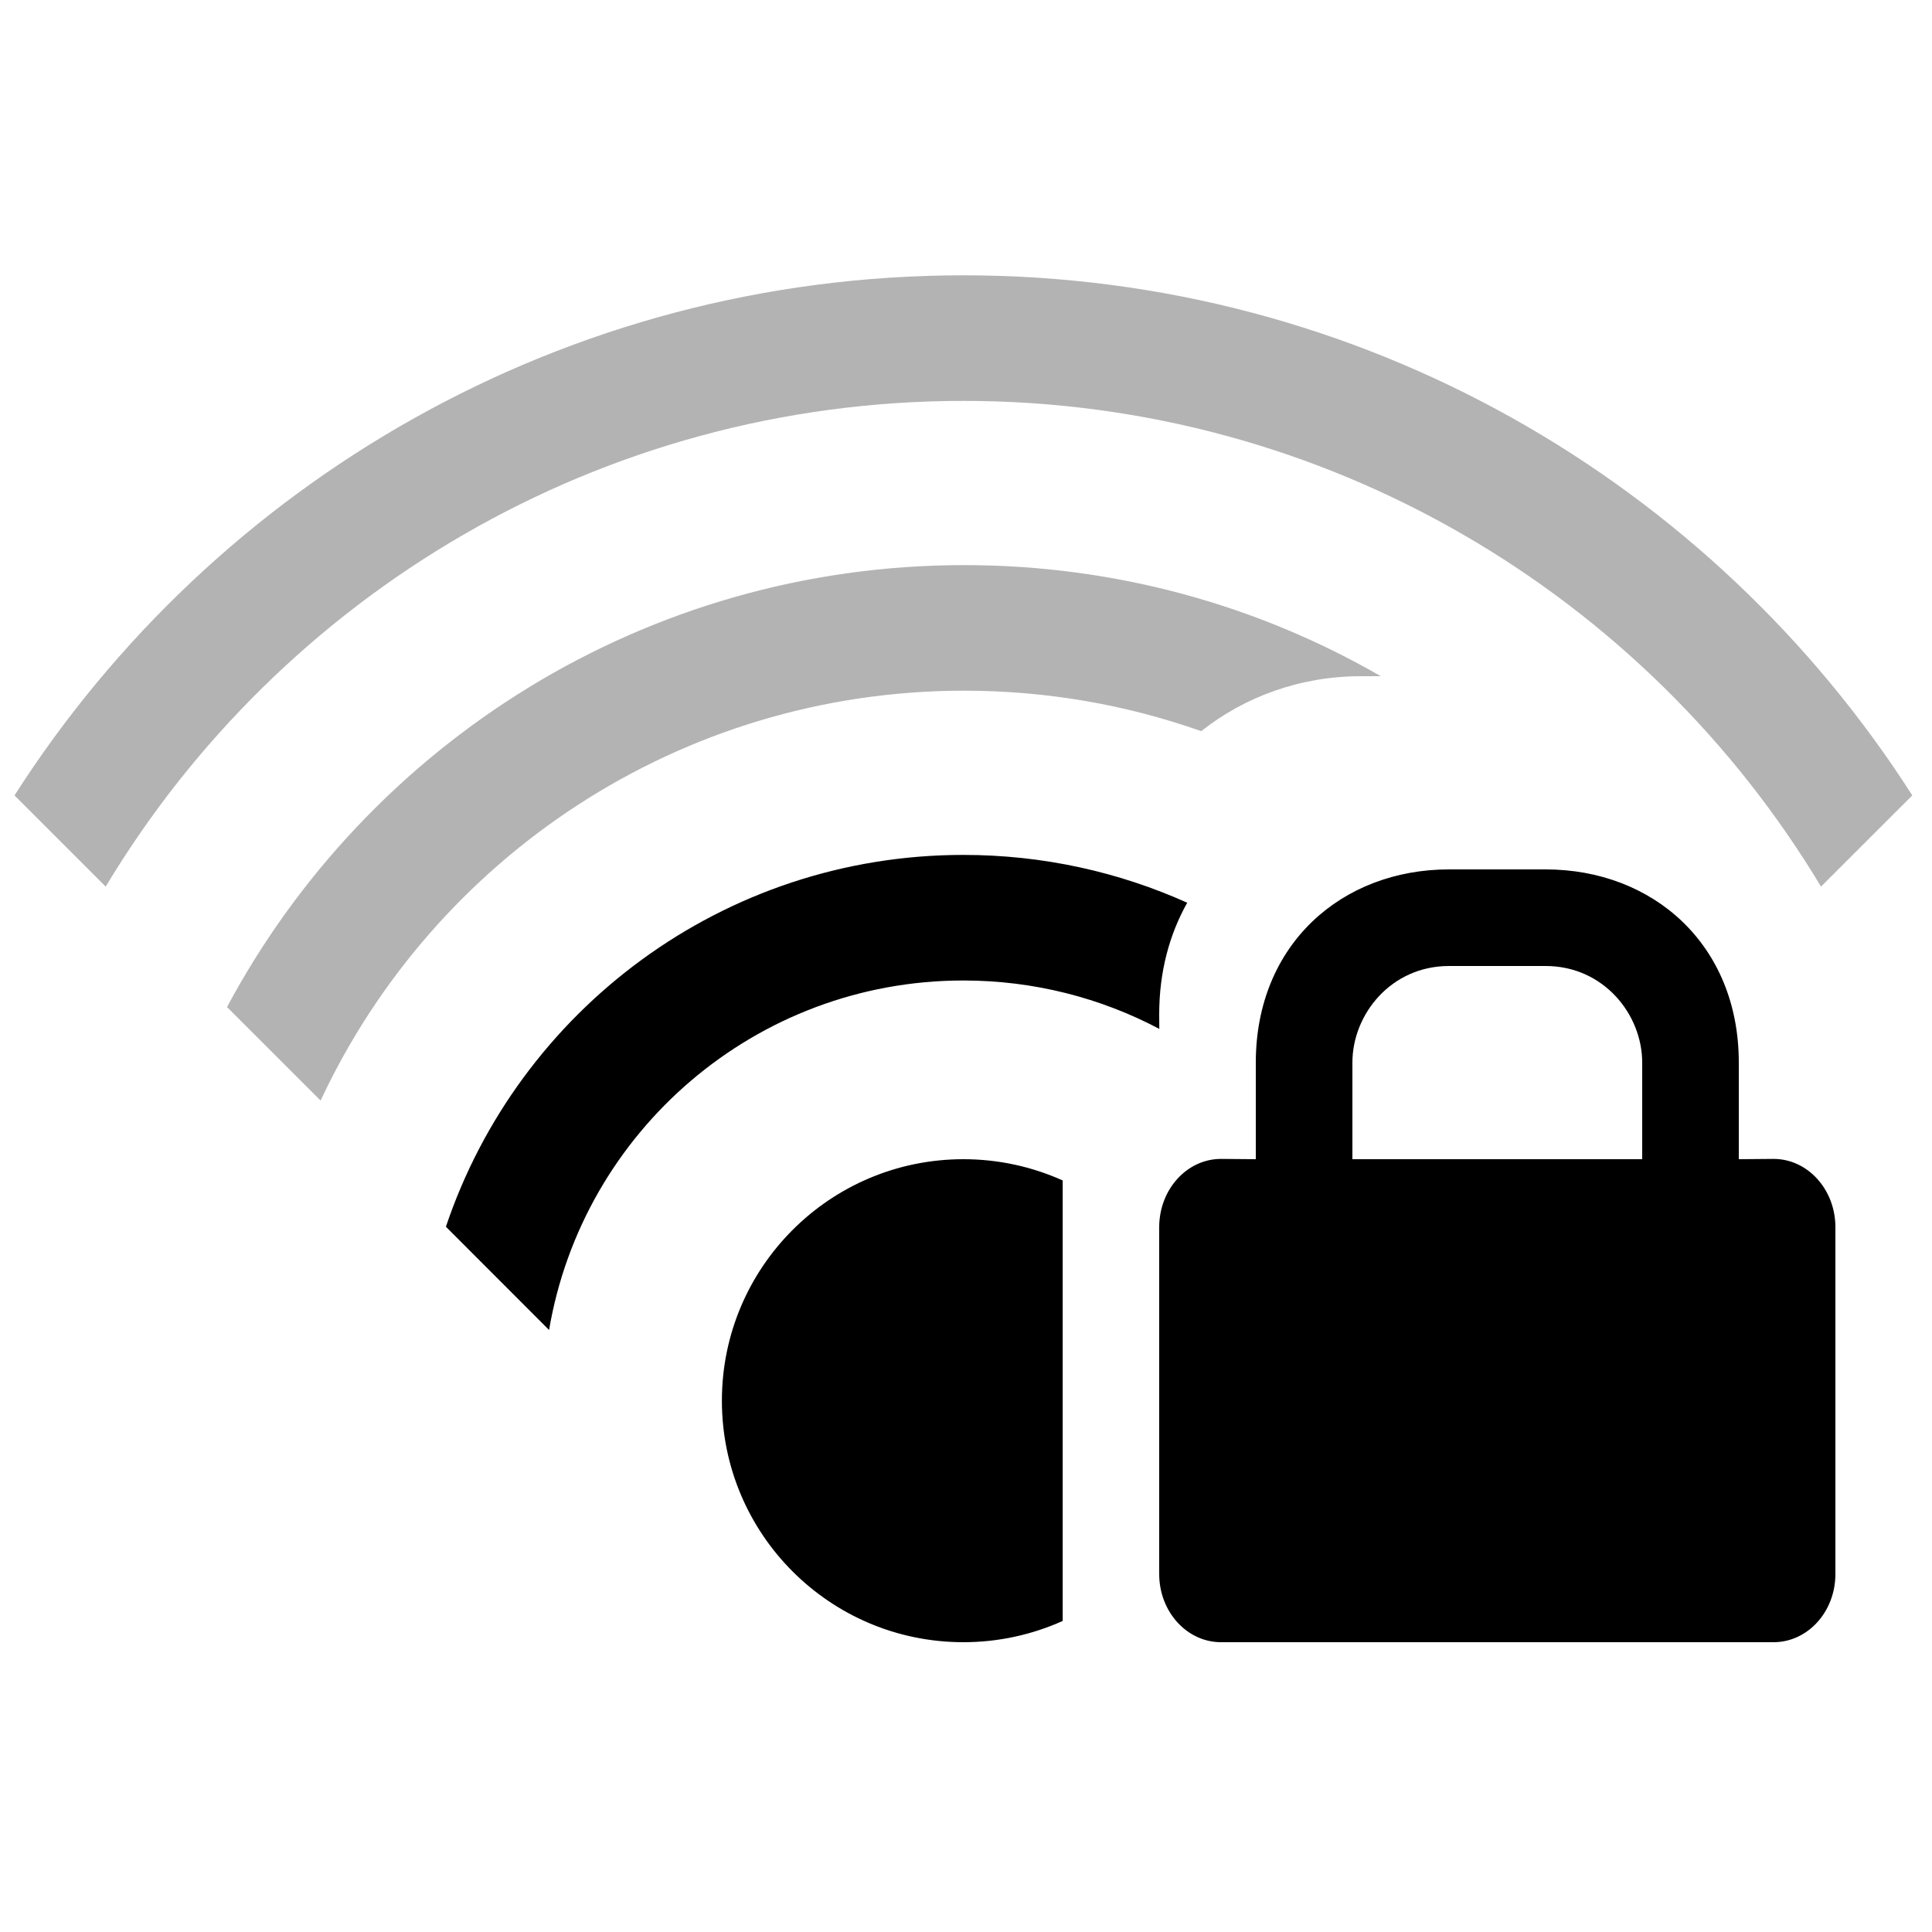 <svg xmlns="http://www.w3.org/2000/svg" width="20" height="20" viewBox="0 0 20 20">
  <g fill-rule="evenodd" transform="translate(0 2)">
    <path d="M9.973,10 C10.339,10 10.687,10.079 11.001,10.22 L11.001,14.78 C10.687,14.921 10.339,15 9.973,15 C8.592,15 7.473,13.881 7.473,12.5 C7.473,11.119 8.592,10 9.973,10 Z M16,7 C17.111,7 18,7.777 18,9 L18,9 L18,10 L18.36,9.997 C18.713,9.997 19,10.313 19,10.704 L19,10.704 L19,14.294 C19,14.685 18.713,15 18.36,15 L18.36,15 L12.64,15 C12.287,15 12,14.685 12,14.294 L12,14.294 L12,10.704 C12,10.313 12.287,9.997 12.64,9.997 L12.64,9.997 L13,10 L13,9 C13,7.777 13.889,7 15,7 L15,7 Z M9.973,6.85 C10.798,6.85 11.583,7.027 12.29,7.345 C12.106,7.673 12,8.059 12,8.5 L12.001,8.651 C11.395,8.331 10.705,8.15 9.973,8.15 C7.82,8.15 6.032,9.714 5.684,11.768 L4.616,10.699 C5.368,8.462 7.482,6.85 9.973,6.85 Z M16,8 L15,8 C14.4,8 14,8.5 14,9 L14,9 L14,10 L17,10 L17,9 C17,8.5 16.6,8 16,8 L16,8 Z"/>
    <path fill-opacity=".3" d="M9.982,3.85 C11.552,3.85 13.025,4.268 14.294,5 L14.088,5 C13.459,5 12.883,5.214 12.435,5.569 C11.668,5.298 10.842,5.15 9.982,5.15 C7.033,5.15 4.489,6.887 3.319,9.393 L2.35,8.425 C3.807,5.702 6.678,3.85 9.982,3.85 Z M9.973,0.85 C14.1,0.85 17.726,2.996 19.796,6.234 L18.851,7.178 C17.042,4.166 13.743,2.15 9.973,2.15 C6.203,2.15 2.904,4.166 1.094,7.178 L0.15,6.234 C2.22,2.996 5.846,0.85 9.973,0.85 Z"/>
  </g>
</svg>
